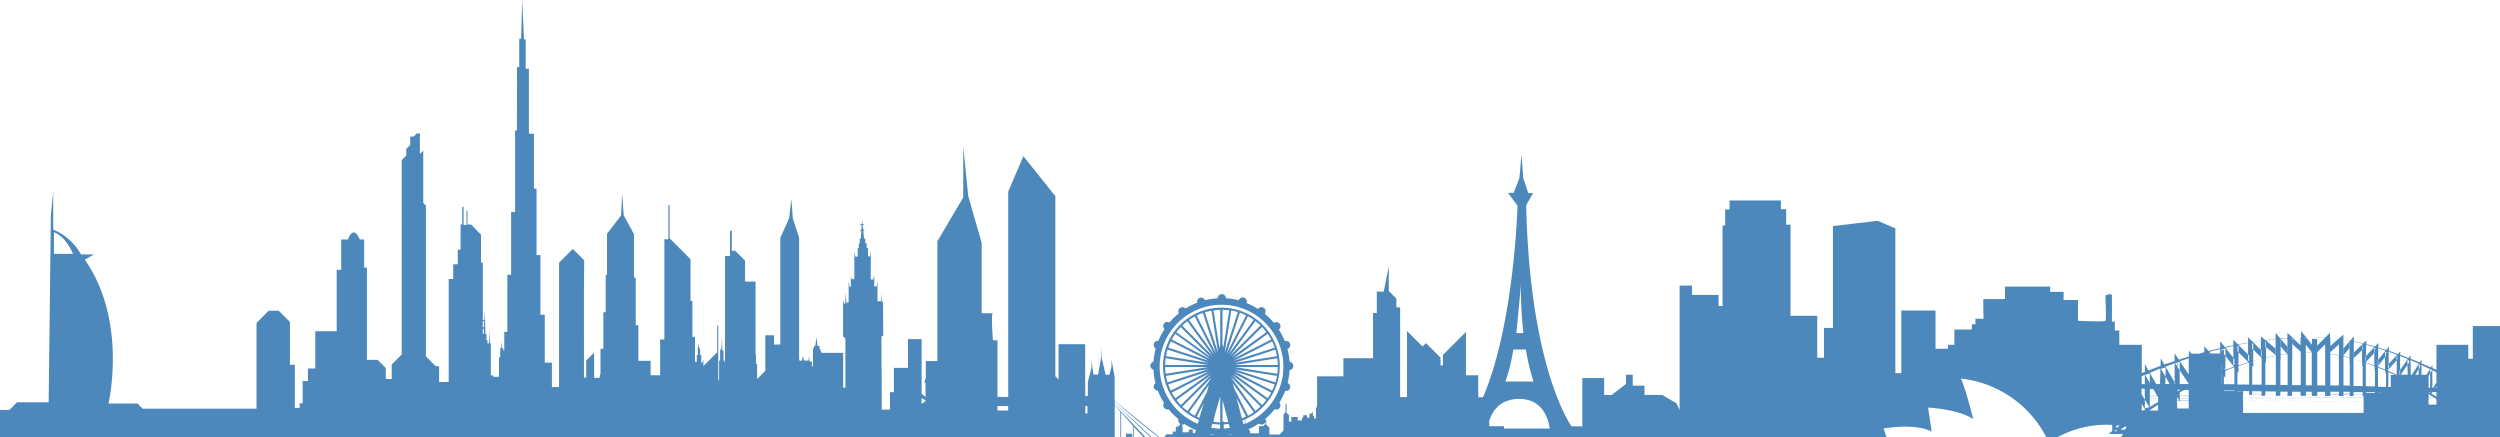 <svg id="Layer_1" data-name="Layer 1" xmlns="http://www.w3.org/2000/svg" xmlns:xlink="http://www.w3.org/1999/xlink" viewBox="0 0 949.91 166.09"><defs><style>.cls-1{fill:none;}.cls-2{clip-path:url(#clip-path);}.cls-3{opacity:0.7;}.cls-4{clip-path:url(#clip-path-3);}.cls-5{fill:#00559f;}</style><clipPath id="clip-path"><rect class="cls-1" width="949.91" height="166.09"/></clipPath><clipPath id="clip-path-3"><rect class="cls-1" x="-9" y="-7" width="967.91" height="174.09"/></clipPath></defs><title>Landmarks</title><g class="cls-2"><g class="cls-2"><g class="cls-3"><g class="cls-4"><path class="cls-5" d="M413.19,157.09h-.8v-2.78h.8ZM383.08,156H379v-1.71h4.06Zm-31.45-3.52-1.49,1v-2.2l1.49.76ZM184,122.07l-.1,2.26h-.47v-2.26Zm-.57,2.9h.44l-.09,1.91h-.35ZM27.72,96.47H20.49l0-8.22c4.73,1.74,7.24,8.22,7.24,8.22m412.8,69.62-17-13.76v-9.18l-1.2-6.38v2.53l-.78,3.1H420.1l-1.47-6.32-.25-4.09v4l-1.16,6.34h-1.75l-.76-5.14v2.63l-1.37,5.29v5.39h-1V130.79H402.22v13.37L401,143V74.54L388.86,59.35l-5.77,13.47v78H379V129.29h-1.71s-.86-10.27,0-10.27H373V92.29L367.9,74.54,366,55.72V75l-9.84,16.68V137.2h-4.38v6.46l-.62,1.66h.51v5.52l-1.49-1.26V128.86H345v10.91h-5.35V149h-1.5v6.63h-.37v0H335V140.2h-.07V127.9l.68-.47L335.51,114l-.31,1.3-.31-4.06v3.23h-1.46v-8.12l-.26,2.45h-1v-4.17l-.42,1.61-.89-.05V95.56l-.31,1.82-.73.05V94.2h-.52V92.43h-.52V90.66h-.47l-.31-3h.57l-.57-.52-.26-1.67h.57l-.57-.57V83.08l-.16,1.83-.94.57.78.08-.13,1.72-.65.44.63,0-.18,3h-.44v1.81h-.35V94.3h-.42V97.5H325l-.38-2.08v10.65l-1.08,0-.25-1.33V109h-.44l-.4-2.07v8l-.81.08-.42-3.79v4.17l-.46,0-.43-1.22v13.61l.89.83,0,18.66h-.85V134.08h-8.05v-.16h-.46v-1.16h-.44v-1.3h-.81l-.36-3.4-.47,3.41h-.53v.87h-.35v6.8h-.41v-1.75h-.84l-.22-2.07L307.2,137l-1.69,0-.43-1.68-.42,1.72h-.85l-.18-.75v-46L301.25,83l-.57-7.42L299.83,83l-3.33,7.32v40.59h-2.38v-3.52H290.8v13.5l-3.14,3.14v-5.78h-.4v-3.37l-.17,0V107h-4V99l-3.71-3.71h-1.33v-7.6h-.67v9.6h-1.9v40.59h-.14V137h-.44v-3.75h-.43l-.16-4.64-.23,4.18h-.45V137h-.4v7.44h-.32v-21l-.38.38v10l-5.26,5.26V136.6l-.43,1.24h-.38v-2.89H266v-2.6h-.38l-.23-1.93-.24,1.93v2.57h-.39v2.53h-.68V128h-1V114.31h-.71V98.48l-7.94-7.94V77.9h-.47v13h-1.52v38c0,.28-1.62,0-1.62,0v13.69h-3.61v-5.51h-4.66V123.53h-1V105.85l-.67-.67V88.93L237,81.85l-.62-8.27S236,81.66,236,81.8s-5.35,7-5.35,7v15.42l-.5.5v13.93h-.9v13.88h-1.09v9.35l-.42,1.73h-2V134l-3,3v6.46h-.86V109.7l.1-10.79-4.33-4.32-5.23,5.23v47.25h-2.71v-9.27H207v-18.2h-1.66V96.91h-1.47V71.68h-1V50.81h-1.9V26.14h-1.24V15h-.62l-.71-15L198,14.69h-.71V25.52h-.9c.14,0,0,24.05,0,24.05h-.67v31h-1.52v23.81h-1.43V126.1H191.6v7.14h-.33v-.87h-.48l-.1-2.55-.26,2.53h-.35v3.42h-.48v7.39h-2.18v-.52h-.92V130.51h-.29L186,125.6l-.19,4.91h-.59v-1.27h-.38V127h-.38l-.24-9.17-.17,3.78h-.59V99.81h-.69V89.14L179,85.32h-1.38V80.09h-.38v5.37h-1.09V78.57h-.52v6.66H175v9.63h-1.07v5.56H172.2V106h-1.71v39.14h-3.64v-6h-1.3l-3.73-3.73V78.07l-1-1V57.21l-1.28,1.28V50.69h-1.18l-1.18,1.18h-1.3v3.19l-1.51,1.51v2.53l-1.74,1.74V134.7l-3.79,3.79V144h-2.25v-4.17l-3.1-3.1h-4.06V101.7h-1.07V91H136.7c-2.57-6-4.49,0-4.49,0h-2.57v11.55h-1.71v23.31H119.8V140H117v4.79h-2v8.47h-1.14V155h-1.84V138.6h-1.85V122.34l-4.28-4.28H102.1l-4.63,4.63v32.58H54.19l-1.93-1.93H41.21s7.41-31.3-9-54.68l3.56-2h-5a21.44,21.44,0,0,0-10.55-9.41l0-14.44-.89,8.88-.84,71.15h-12l-2.92,2.92H0v10.31H423.55V153.91c.51.6,1.29,1.52,2.27,2.64h-.13v9.54H426V156.7c1.29,1.49,2.89,3.31,4.59,5.18v4.18h-.35V164.8h-2.43v1.29h4.33v0h-1.28v-3.88c1.2,1.32,2.44,2.65,3.65,3.91h.77l-11.67-12.27v-.69c2,2,8.46,8.27,13.67,13h.42l-14.1-13v-.7c2.9,2.52,10.86,9.34,16.67,13.7Zm485.24-12.36h-3v-1.29h3Zm0-1.29h-3V151h2l.94.62Zm0-1.7L924,149.66h1.73Zm0-1.08H924l-.11-.07.2-.31.2-.32h1.44Zm0-2.29h-.42l.42-.66Zm0-2-1.29,2h-.29l0-6.69.55.26c.33.16.66.34,1,.51Zm-1.58,3.6v.11l-.37-.11Zm-.06-8.38-.75,1.21,0,5.51-.59,0v-4.6l.56-.9v-1.51l.31.09.45.21m-.79-.37-1.39,2.19h-1.86l0-3.71c1.08.5,2.16,1,3.23,1.52M920,138.76l-.3.47v-.56Zm-.58.93-.37.59v2.11h-1.33l1.32-2.11v-1.8l.38.11Zm-.32-1.46-2.65,4.15H916l-.09-5.54q1.6.68,3.17,1.39m3.8,10.72h.5v.31l-.5-.31m-.1.76.61.4v.25l.11-.17,1.29.85h-2Zm0,1.32h0Zm-7-13.86-.17.25v-.3Zm-.46.66-.57.82.09,3.72h-2.65l2.56-3.72,0-1.81.61.18Zm-.45-1.41-.06.08-2.87,4.1v1.78h-.19v-1.5l.19-.28,0-5.33c1,.38,1.94.75,2.9,1.15m-3.07-.74,0,.05v-.07Zm-.91,6.56-.08,0,.08-.11Zm0-5.55-.21.23,0,5.46h-.05l-.4-.2c-.95-.44-1.91-.86-2.87-1.27v-.32l.07-.08,3.23-3.59v-1.68l.22.08Zm-.06-1.87-3.21,3.5v1.74l-.24-.09v-1.37l.25-.27,0-4.62v-.06c.66.23,1.33.46,2,.7.4.15.79.32,1.2.47m-3.34-.68-.11.14v-.18Zm-.27-.1h-.7v1.32l-.26.33v4.74c-.94-.39-1.88-.76-2.83-1.13v-.05l2.81-3.55v-2Zm-.78-.82,0,.05-2.81,3.5v2l-.14,0V137l.15-.19v-4.48c.95.3,1.89.6,2.84.92m-3.38-.67h-.77v1.35l-.16.17v4.73c-1.1-.4-2.2-.78-3.31-1.14l3.29-3.59V132.2Zm-.88-.71-3.17,3.42v1.93l-.18-.07v-1.65l.19-.2V131c.94.26,1.88.51,2.81.79l.35.11m-4.13,25H852.29v-4.65l18.6.1,18.37.08,8.86,0Zm0-4.44q-13.61,0-27.23-.1l-18.6-.1v-.89l18.6-.1q13.61-.09,27.23-.1Zm0-1.3-8.86,0-18.37.08-18.6.1v-.49l18.6.1,18.37.08,8.86,0Zm0-.09q-13.61,0-27.23-.1l-18.6-.1v-.9h2.28V150h1.15v-.12l3.58,0v.49h1.43v-.49l4,0v.51h1.72v-.52h2.75v.54h1.72v-.55h3.31v.56h2v-.57h2.26v.58h2v-.59h3v.6h2v-.61h3.25v.63h1.72v-.63h2.4v.64h1.43v-.64h3.48v.65h.38Zm-3.86-14.72v-.12l3.28-3.17v-1.82l.2.09v1.54l-.2.19v4.23c-1.09-.34-2.19-.64-3.3-.94M897.74,149v.75h-3.48v-.77Zm-3.48-2.34V136.4c1.11.31,2.21.63,3.3,1v1.75l.18-.19v7.75Zm3.54-16,0,0-3.43,3.27v1.86l-.08,0V134l.08-.08v-4.1c1.15.25,2.3.51,3.44.81m-7.37,4.76V135l2.31-2.77V130l.09,0v2.09l-.09.11v3.61c-.77-.19-1.55-.35-2.32-.52m2.4,13.57v.78h-2.4v-.79Zm-2.4-2.4V135.45c.78.17,1.55.34,2.32.53v1.64l.07-.07v9Zm2.51-17h0l-2.46,2.91,0,2.21-.07,0v-2.14l0,0,0-2.56V129c.84.14,1.67.31,2.51.47m-4.22,20.22h-3.25v-.84l3,0h.3Zm0-3.23h-.27l-3,0V134.53c1.09.16,2.18.32,3.25.53Zm0-11.52c-1.08-.21-2.17-.36-3.25-.51v-.65l3.25-2.92Zm-.16-6.21-3.09,2.76v-3.18c1,.11,2.07.27,3.09.42M880.48,134v-.19l3-3v3.46c-1-.11-2-.19-3-.25m3,14.92v.87h-3v-.91l3,0m-3-2.51V134c1,.06,2,.16,3,.27v12.16l-3,0m3-18.16-.07.07h0l-3,3v-2.53h-.71a5.52,5.52,0,0,0-.28-.72c1.34,0,2.69.08,4,.19m-4-.19a7.09,7.09,0,0,1,.27.72h-.56c.08-.24.15-.48.26-.72h0m-1,21.75h-2.26v-1l2.26,0Zm0-3.43-2.26,0V133.88c.75,0,1.51,0,2.26,0Zm0-12.45c-.75,0-1.51,0-2.26,0V131l2.26,2.84Zm-2.37-5.39h-.65l.64-.22Zm-1.79-.36v.36h-.11v2.61l-3-2.79,3.12-.18m-2.92,20.63,2.81,0v1H870.9v-1h.49m-.49-2.56v-9.55l.07.08v-2.57c1.08-.11,2.16-.18,3.24-.24v12.33l-2.78,0h-.52m3.31-12.65v.36c-1.08,0-2.16.12-3.24.22v-3.57l-.06-.06v-1.79h-.49l.55-.24v2.09Zm-5,16.23h-2.75v-1.1l2.75,0Zm0-3.61-2.75,0v-9.77l.09.08v-1.69c.82-.13,1.63-.25,2.45-.36l.21.24Zm0-12-.07,0v-2.51l-2.58-3,2.58-.22v3.26l.06.07Zm-2.67-2.67,2.43,2.85c-.81.1-1.62.21-2.43.34v-3.18l-.08-.1V129l.08,0Zm-1.8,18.29-4,0v-1.21l4,.05Zm0-3.69-4,0v-8.65l.25.25v-1.84q1.86-.43,3.74-.78Zm0-11.12q-1.88.34-3.74.76v-3.9l-.24-.2V130l.24-.12v2l3.74,3.09Zm0-.61-.09,0v-2l-3.75-3.12q1.88-.24,3.75-.44v3.56l.09.07Zm-5.42,15.45-3.58,0v-1.31l3.58.05Zm0-3.78-3.58,0V139l.4.4v-2.26c1.05-.3,2.12-.57,3.18-.84Zm-3.47-9.73-.11,0v-.16Zm3.47-.16c-1.06.26-2.13.53-3.18.82v-4.23l-.4-.4V130.6l.4-.16v2.35l3.18,3.21Zm0-.94-.25.1V133l-3-3c.77-.13,1.54-.27,2.32-.38l.64-.08V133l.25.25Zm-4.73,14.63h-2.28v-1.3H850.1v-.11l4.29.06h.18Zm0-3.85h-.15l-4.32,0v-4.94l.41.52v-2.63q1.93-.68,3.88-1.29l.06.06.11.11Zm0-9.17-.4.17v-2.35L850.52,131c1.22-.25,2.44-.49,3.66-.7v4.36l.4.4Zm0-5.64-.11-.12.11,0Zm-4.06,2.55,3.78,3.78q-1.9.56-3.78,1.19v-5l-.4-.4V131.6l.4-.17ZM849,148.6h-4v-.2l.91,0,3.07,0Zm0-2.61-3,0H845v-3.1l.56.63v-2.67c1.11-.44,2.23-.87,3.36-1.29l.06.08Zm0-7.38-.41.14v-2.83l-3-3.8c1-.24,2-.47,3-.68v4.48l.41.52Zm0-6.37-.12-.12.12,0Zm-3.42,3,3.22,4.09q-1.62.56-3.22,1.17v-5.26l-.56-.71V133h-.86v.44l-.35-.44,1.76-.61Zm-1.48,3.59.06.07v1.76l-.06,0Zm0,3,.06.07V146h-.06Zm0,6.56h.06v.22h-.06Zm.92-8.5.31.35-.31.12Zm5.13-2,.2.25-.2.07Zm48.78,0c1.12.39,2.23.78,3.33,1.21v1.82l.14-.17v6.08l-3.47-.07Zm0,11.11h3.47v.27a28.5,28.5,0,0,1-3.47-.05Zm7.62-9.33.07-.08v.1Zm-3,0c.95.39,1.89.78,2.83,1.19v1.05l.24-.26v5.32l-1.14,0-1.94,0Zm0,9.39h3.07V149c-.87.05-2,.11-3.07.16Zm3.93-7.7c.81.37,1.62.74,2.42,1.12h-1.49v4.53l-.93,0Zm0,7.71h0ZM843.56,132.6v1.71H840l-.57-.63.14,0c1.32-.37,2.65-.71,4-1m-4.06,1.51v.2H839Zm-2,.2h-.17l.17,0Zm-5.87,20.81h-4.35s-.07-1.41-.13-3.1h.69l.36.63V152l3.43,0Zm0-3.06-3.43,0v-.59l3.43,0Zm0-.66-3.43,0v-.79l3.43,0Zm0-.73-3.43,0v-.59l3.43,0Zm0-.66-3.43,0v-1l1.7-.92,1.73,0Zm-3.43-2h.36l-.36.18Zm3.43-2.15H828.2v-5.22l-.84-1.26V137.7l.84-.26v3.24l3.42,5.11Zm0-3.67-3.36-5c1.11-.39,2.24-.77,3.36-1.14v6.14Zm-4.52,8.51.4.7h-.38c0-.23,0-.47,0-.7m0-2h0c0-.26,0-.5,0-.72h0Zm0-9.76-.68-1,.68-.2Zm-.84,6.29.35.61h-.35v-.61l-3.46-6c1.15-.44,2.3-.87,3.45-1.29Zm-3.41-5.69-.09,3.49,1.6,2.81h-1.67l.07-2.81-1.73-3Zm4.58,9.07h0V148h.45l.18.31-.59.31m-.29,2.78h.38l.33.59h-.69c0-.19,0-.38,0-.58M820.88,140l-.14,5.93h-1.46l-2.44-4.27c1.34-.56,2.69-1.12,4-1.66m-4,1.94v3.59l.23.4h-.23v-.4l-1.78-3.12Zm-1.81,10,1.64,2.75-.1.06-1.61.44v-3.25Zm0,0H815v-.13l-.14-.24H815v.24Zm-.08-.36h-.14l-.62-1H815Zm0-1h-.76l-.21-.35h1Zm0-.36h-1l-.23-.38V147.7l1.19,0Zm0-4.26h-1.18v-3l1.18-.51Zm-1.18,7.49,1.32,2.23-.45.27h-.87ZM820,152v.73l-.34.19c-.95.54-1.87,1.14-2.81,1.69v-2.64Zm0-.45V152l-3.15,0v-.4Zm-.25-.94.25.44v.49l-3.15,0v-1Zm-2.89-.42v-2.37l1.32,0,1.32,2.31Zm2.64,0,.25.44-2.89,0v-.4Zm-2.65,5.77v-.13c1.05-.67,2.09-1.37,3.15-2v2.15ZM808,162.2l-.57,1.07h-1.73c.55-.41,1.13-.8,1.69-1.2l.6.1m-2.53-.43c-.44.3-.88.59-1.32.89V161.6l1.31.16m-1.32,1.59v.76l-.75-.74Zm-215.39-.52H571.48v-.89h-5.62v-2c1-3.37,3.83-8.37,11.4-8.37,10.82,0,11.54,11.28,11.54,11.28m-6.17-17.89H572a67,67,0,0,0,3-12.14h4.79a83.75,83.75,0,0,0,2.87,12.14m-3.83-18.42h-2.66c.64-6.47,1.81-19.06,1.81-19.06-.43,7.45.85,19.06.85,19.06m-98,34.52-.89.89h-1.6v2.71H475v-.9l-.66-.66a25.89,25.89,0,0,0,4-2.15,1.55,1.55,0,0,0,2.5-.75Zm-7.66-.07v-1.68a22.18,22.18,0,1,0-17.61.24l-.43,1.48a23.51,23.51,0,1,1,18,0m-24,.33a1.57,1.57,0,0,0,.9-.26,25.82,25.82,0,0,0,4.39,2.29l-.35,1.21h-.84v-1.46h-1.11v.31h-.45v.8h-2.33V161.9h-.21Zm6.6-2.55c-.35-.15-.68-.33-1-.49l2.65-5.2Zm2.8-9.74-4.54,8.9a21.31,21.31,0,0,1-2.17-1.35l7.51-10.33Zm1.45-5-8.8,12.11a21.8,21.8,0,0,1-1.95-1.65l10.86-10.86Zm0,20.89c.6.09,1.2.16,1.81.22H460Zm3.61-2.1a23.6,23.6,0,0,1-3.39-.31l.44-1.52a22.23,22.23,0,0,0,2.95.27Zm.05-12.26v9.9a21.37,21.37,0,0,1-2.55-.21l.3-1.87Zm-2.55-32.65a21.37,21.37,0,0,1,2.55-.21v13.5l-.28,1Zm-3.28.7a21.17,21.17,0,0,1,2.49-.58l2.53,16v0Zm-3.12,1.25a21.12,21.12,0,0,1,2.36-1l5,15.48Zm-2.9,1.69a21.32,21.32,0,0,1,2.17-1.35l7.4,14.52Zm-2.59,2.13a21.47,21.47,0,0,1,1.95-1.65l9.56,13.16Zm-2.22,2.51a21.47,21.47,0,0,1,1.65-1.95l11.51,11.51ZM445.23,129a21.31,21.31,0,0,1,1.35-2.17l13.17,9.57Zm-1.33,3.08a21.33,21.33,0,0,1,1-2.36l14.5,7.39Zm-.85,3.25a21.4,21.4,0,0,1,.58-2.49l15.5,5Zm-.33,3.34a21.35,21.35,0,0,1,.21-2.55L459,138.65Zm.21,3.35a21.38,21.38,0,0,1-.21-2.55H459Zm.7,3.28a21.35,21.35,0,0,1-.58-2.49l16.08-2.55Zm1.25,3.11a21.33,21.33,0,0,1-1-2.36l15.48-5Zm15.34-6-11.51,11.51a21.61,21.61,0,0,1-1.65-1.95Zm-13.64,8.92a21.51,21.51,0,0,1-1.35-2.17l14.52-7.4Zm17.93-33.62a21.37,21.37,0,0,1,2.55.21L464.82,132l-.32-1.22Zm0,34.25,2.18,8.35c-.56.07-1.14.1-1.71.13v-.58l-.47.47Zm.47,9.28c.65,0,1.29-.07,1.92-.15l.4,1.52c-.76.1-1.53.17-2.31.2Zm1.39,3.89c.52,0,1-.1,1.54-.18l0,.18Zm12.58-10.66A21.8,21.8,0,0,1,477,156.1l-9.15-12.6-.06-.21Zm2.22-2.51a21.62,21.62,0,0,1-1.65,1.95L468,142.37Zm1.83-2.81a21.38,21.38,0,0,1-1.35,2.17l-13.17-9.57Zm1.33-3.08a21.4,21.4,0,0,1-1,2.36L468.83,141Zm.85-3.25a21.14,21.14,0,0,1-.58,2.49l-15.5-5Zm.33-3.34a21.39,21.39,0,0,1-.21,2.55l-16.08-2.55Zm-.21-3.35a21.37,21.37,0,0,1,.21,2.55H469.2Zm-.7-3.28a21.39,21.39,0,0,1,.58,2.49l-16.08,2.55Zm-1.25-3.12a21.33,21.33,0,0,1,1,2.36l-15.48,5Zm-1.69-2.89A21.49,21.49,0,0,1,483,129l-14.52,7.4Zm-2.13-2.59a21.47,21.47,0,0,1,1.65,1.95L468,135.73ZM477,122a21.61,21.61,0,0,1,1.95,1.65l-11.51,11.51Zm-2.82-1.83a21.31,21.31,0,0,1,2.17,1.35l-9.57,13.17Zm-8.83,13.77,0-.06L467.84,118a21.2,21.2,0,0,1,2.49.58Zm5.75-15.1a21,21,0,0,1,2.36,1l-7.39,14.5Zm-2.7,26.78,8,11a21.48,21.48,0,0,1-2.17,1.35l-5.28-10.36Zm1.45,5.55,3.61,7.09c-.52.25-1,.49-1.58.7Zm2.23,8.57c.3-.12.6-.22.89-.35v1.66l-.5.2Zm477.84,6.34V123.9H939.58v12.43h-1.71V131H925.76v9.52l-.68-.32-.85-.37v-1.11l-.56.87c-1.19-.54-2.39-1-3.59-1.55v-1.4l-.7,1.1c-1.15-.48-2.31-1-3.47-1.42l0-1.34-.74,1.05q-1.57-.61-3.15-1.19v-1.3l-.89,1c-.45-.16-.89-.35-1.34-.51-.7-.24-1.4-.47-2.1-.7v-1.62l-1,1.28c-1-.32-2-.63-3-.93v-1.75l-1.27,1.37c-1.1-.31-2.2-.6-3.31-.89v-1.44l-1.18,1.13c-1.18-.29-2.37-.55-3.55-.8v-1.88L893,129.43c-.86-.17-1.72-.32-2.58-.46l0-1.83L889,128.37l-.38.34c-1.05-.15-2.11-.3-3.17-.4v0h-.13v-1.89l-1.49,1.5-.29.29c-1.35-.1-2.71-.15-4.06-.17v0h0v0c-.62,0-1.24,0-1.87,0,.62,0,1.24,0,1.86,0a7.43,7.43,0,0,0-.29.72h-.7V131l-2.29-2.91,1.41-.06-1.42.05-.26-.33-1.59-2v2.42l-3.16.16-.5-.46-1.53-1.42v2l-2.63.21-.21-.24-1.65-1.94v2.35q-1.93.19-3.85.43l-.16-.13-1.57-1.31v1.65l-.66.08c-.81.11-1.62.24-2.43.36l-.13-.13-1.65-1.67v2.07c-1.29.21-2.58.44-3.86.68l-.1-.1-1.67-1.67v2.09c-1.07.21-2.14.44-3.21.68l0,0-1.76-2.24v2.67c-1.36.32-2.73.64-4.08,1l-.35.09-1.62-1.83v2.26l-2,.56h-2.84l-.91-1.16v1.16h-.13v1.11q-1.9.57-3.78,1.18l-1.61-2.4v2.92q-2,.65-3.9,1.34l-1.37-2.4-.07,2.9c-1.54.55-3.07,1.16-4.6,1.74l-1.36-2.39v2.9l-1.18.46V131h-8.54v-5.44h-1.71V122.2h-1.09v-9.94c0-1.09-2.49,0-2.49,0s.47,9.17,0,9.63-10.41,0-10.41,0V114H784.1v-3.11H779v-2H761.83v4.75h-8.15c-.23,0,0,7.47,0,7.47h-3.09v2.11h-1.36v2h-6.64V131h-2.41v1.51h-4.75V118h-13v23.77h-2.26v-55l-6.72-2.87-17,2V124.6h-3.4v11.32h-2.57V120H680.34V85.36h-1.66V79.48h-2V76.16H657.17v3.4h-1.66v6.11h-1V116.3H653v-4.23H642.91v-3.55h-4.72v47.21l-1.2-2.49-5.43-3.19h-6.71v-3.51h-4.47v-4.15h-2.55v3.51l-5.43,4.15h-2.87v-6.39h-8.3V162h-4.09S581.33,140.72,579.89,78l2.62-4.64h-1.84l-1.92-5.83-.64-8.78-.8,8.94-2.16,5.59H573l3.59,4.87s-1.14,45-13.1,72.78h-1.81v-8.33H557V126.12l-8.74,8.74v4h-.91V135.9l-5.53-5.53-1.3,1.3-5.92-5.92V150.9H532V116.78h-1.44v-3.35l-2.87-2.87v-9.34l-1.92,9.58h-2.63v8.14h-1.44v17.17H510.44V143h-10v11.28a3.2,3.2,0,0,0-.42,1.45V159h-.7V158h-.47v-1.48l-.17.17-.47.47h-.66v1.53h-.94v-.94h-1.42v1h-.45v1h-1.67v-1.32h-2.4v1.74h-.92v-2.45l-.89-.89V153.4h-.4v3.28l-.78.78v6.11l-1.53,1.53h-3.82v-2.6l-1.21-1.21v-1.7h-.24a1.6,1.6,0,0,0-.12-.45,26.08,26.08,0,0,0,3.56-3.65A1.56,1.56,0,0,0,486.1,153a25.81,25.81,0,0,0,2.24-4.51,1.55,1.55,0,0,0,.92-2.95,25.78,25.78,0,0,0,.73-4.94,1.56,1.56,0,0,0,0-3.11,25.77,25.77,0,0,0-.81-4.88,1.56,1.56,0,0,0-1-3h0a25.82,25.82,0,0,0-2.27-4.37l0,0a1.56,1.56,0,1,0-1.84-2.53l0,0a26.21,26.21,0,0,0-3.49-3.47l0-.05a1.56,1.56,0,1,0-2.53-1.84l0,.07a25.8,25.8,0,0,0-4.38-2.25l0-.06a1.56,1.56,0,0,0-3-1s0,0,0,0a25.81,25.81,0,0,0-4.86-.79s0,0,0,0,0,0,0-.06a1.56,1.56,0,0,0-3.09-.25,1.63,1.63,0,0,0,0,.32h0a25.85,25.85,0,0,0-4.88.74,1.56,1.56,0,0,0-3,.38,1.5,1.5,0,0,0,0,.31,1.55,1.55,0,0,0,.05.26,25.66,25.66,0,0,0-4.45,2.22,1.56,1.56,0,0,0-2.52,1.81,26.19,26.19,0,0,0-3.58,3.5,1.55,1.55,0,0,0-1.84,2.48,25.94,25.94,0,0,0-2.36,4.47,1.56,1.56,0,0,0-1,2.9,25.78,25.78,0,0,0-.87,5.05,1.55,1.55,0,0,0,0,3,25.93,25.93,0,0,0,.77,5.15,1.55,1.55,0,0,0,.89,2.82,25.93,25.93,0,0,0,2.37,4.7,1.55,1.55,0,0,0,1.72,2.38,26.19,26.19,0,0,0,3.73,3.75,1.56,1.56,0,0,0,.58,1.69l.08.05v.63H448l-.55.56h-.7V164H445.6V165h-2.39l-.84,1.07H716.81c-.42-1.19-.81-2.31-1.11-3.25,0,0,12.06-2.19,18.27,1.19l-1.37-9.13s11.69.55,17.17,4.39c0,0-3-12.06-4.75-15.44a41.59,41.59,0,0,1,32.48,22.25h4.36a39,39,0,0,1,20.71-4.63v2.33l-1.48,1.07h1.48v.08h.81l3.24-.05-.64,1.22Z"/></g></g></g></g></svg>